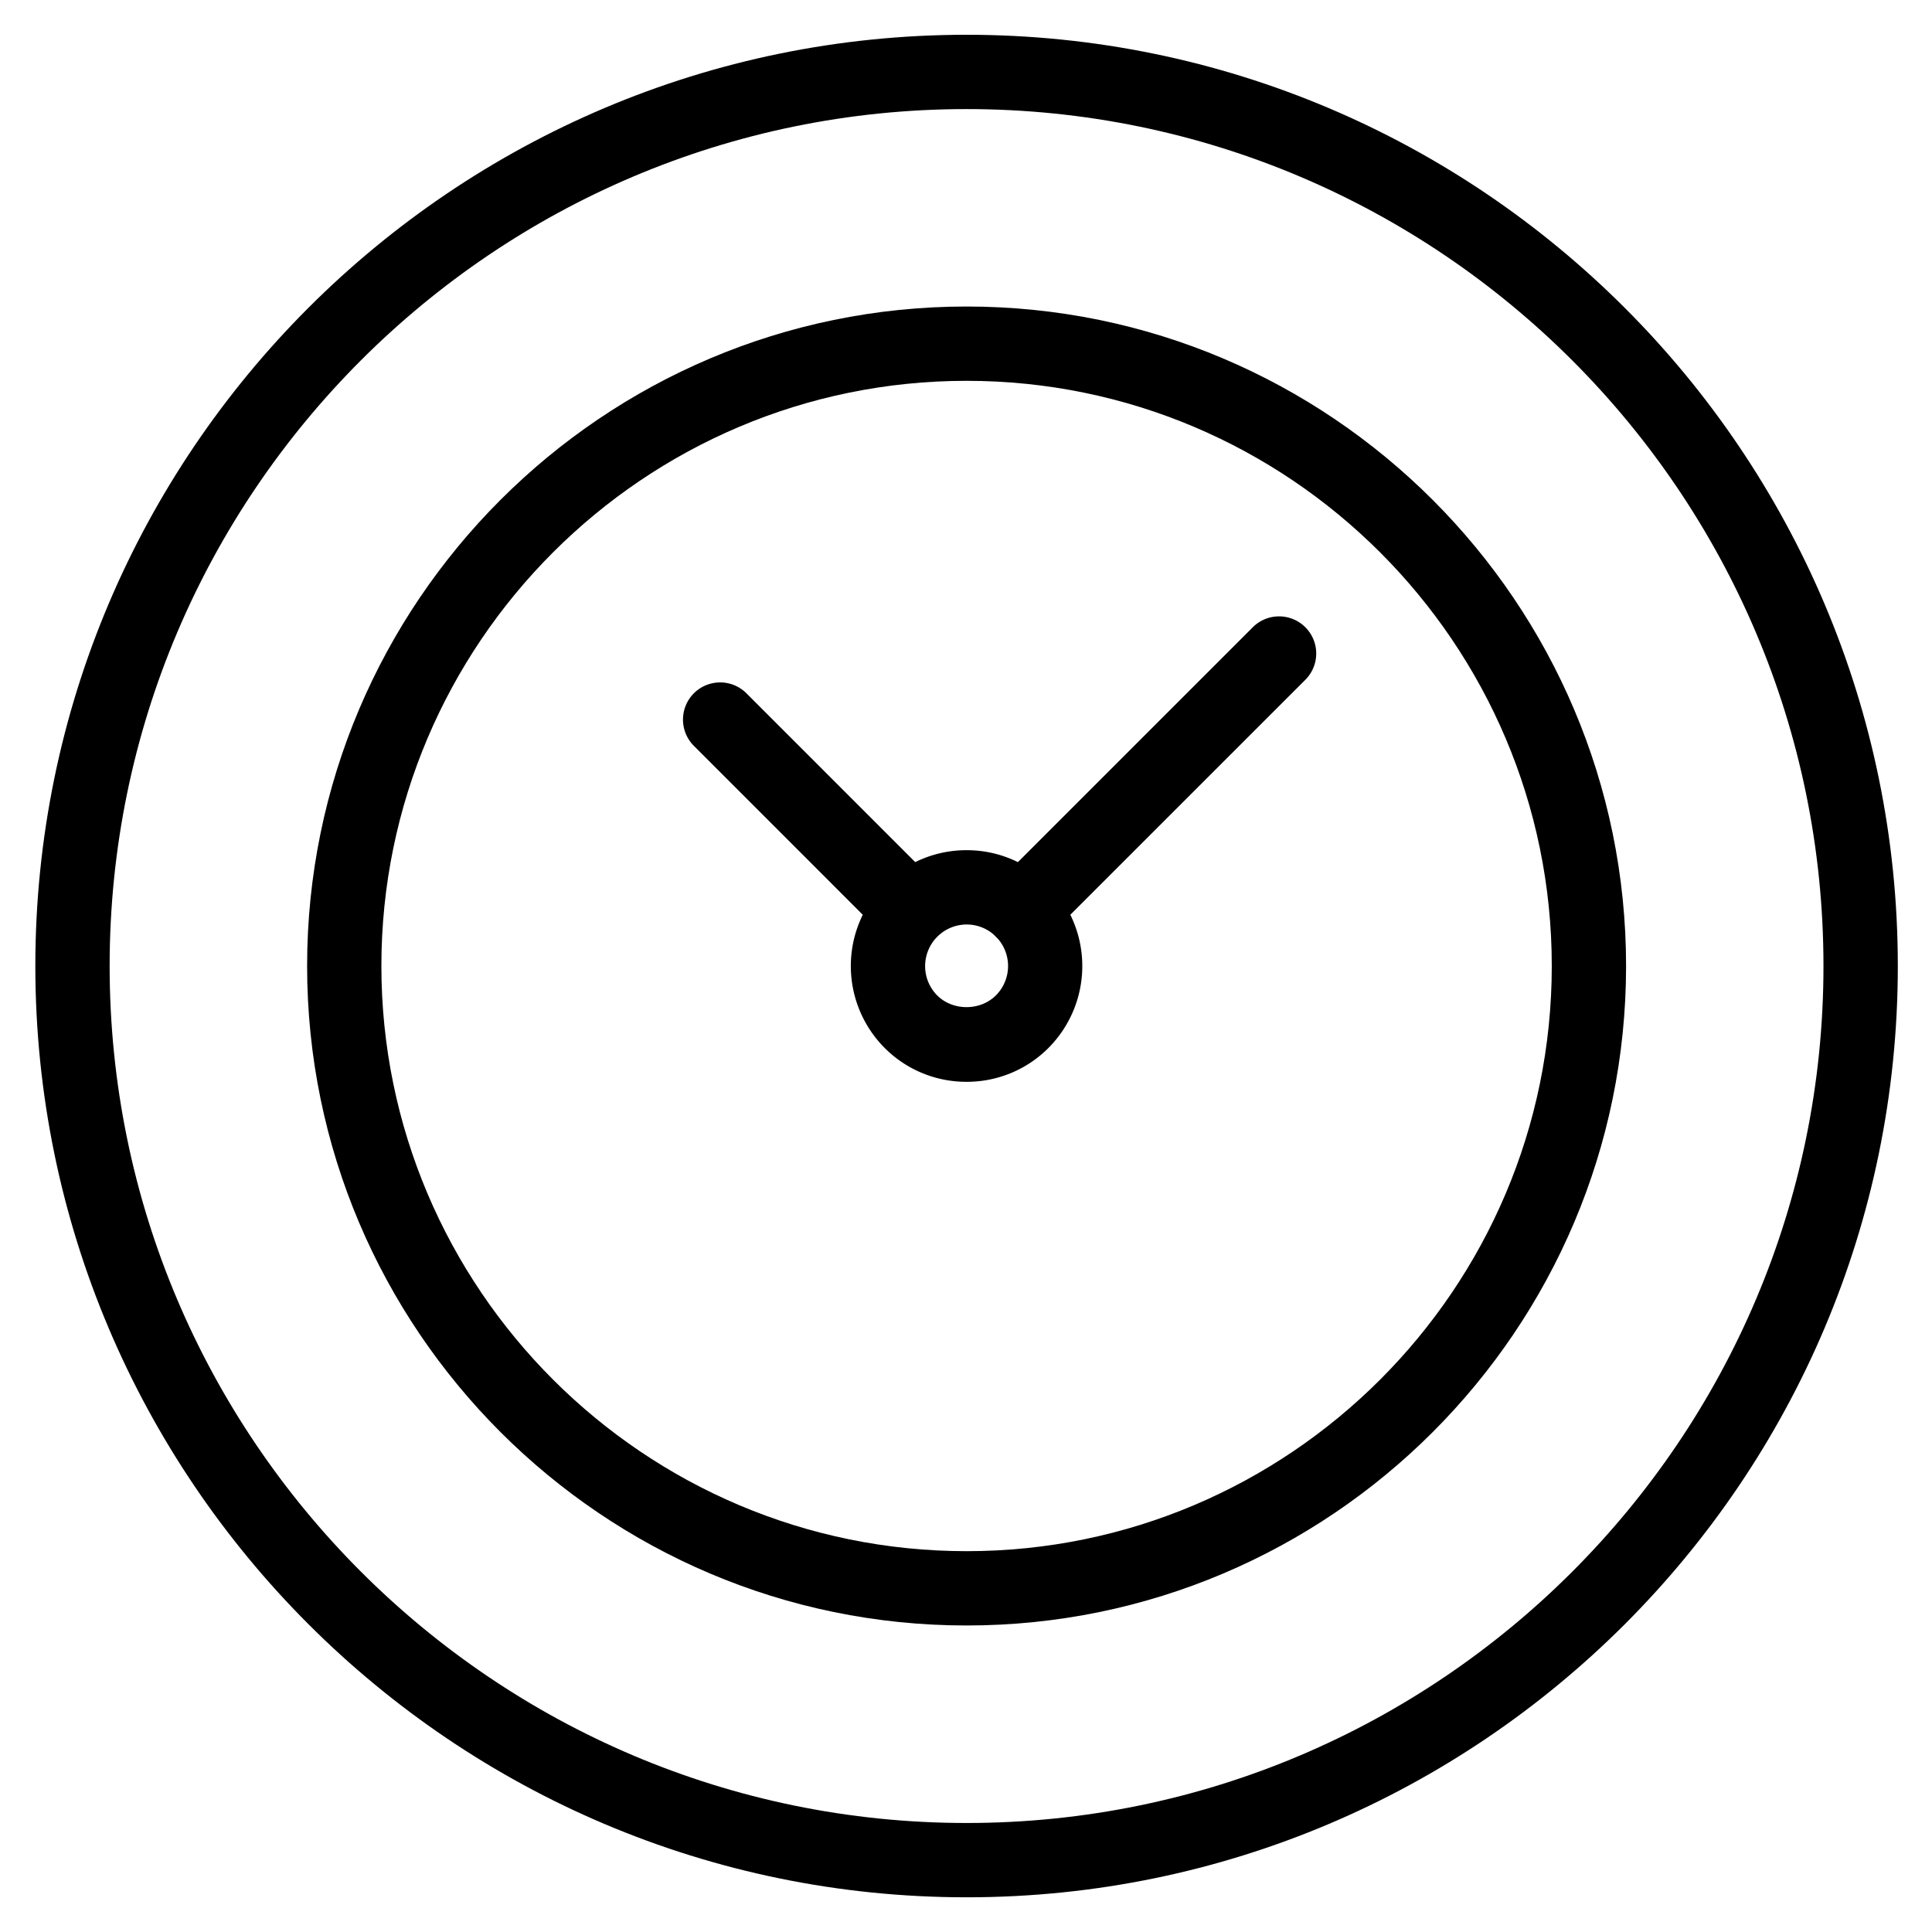 <svg xmlns="http://www.w3.org/2000/svg" width="52" height="52" fill="none" viewBox="0 0 52 52">
  <g clip-path="url(#a)">
    <path fill="#000" d="M26.018 51.066h-.002C12.197 51.066.953 39.82.951 26 .951 12.18 12.194.936 26.015.936S51.08 12.18 51.08 26c0 13.822-11.242 25.066-25.061 25.066Zm-.003-48.13C13.297 2.936 2.951 13.283 2.951 26c.001 12.718 10.348 23.066 23.066 23.066h.002c12.715 0 23.06-10.347 23.06-23.066 0-12.717-10.346-23.064-23.064-23.064Z"/>
    <path fill="#000" d="M26.018 43.75h-.002c-9.786 0-17.75-7.963-17.75-17.75 0-9.787 7.962-17.75 17.75-17.75 9.787 0 17.75 7.963 17.75 17.75 0 9.787-7.962 17.75-17.748 17.75Zm-.003-33.5c-8.684 0-15.75 7.066-15.75 15.75.002 8.685 7.067 15.75 15.752 15.75h.001c8.683 0 15.748-7.066 15.748-15.75 0-8.684-7.066-15.75-15.75-15.75Z"/>
    <path fill="#000" d="M26.015 29.117a3.1 3.1 0 0 1-2.203-.91 3.123 3.123 0 0 1 0-4.411 3.096 3.096 0 0 1 2.203-.913 3.09 3.09 0 0 1 2.204.914 3.123 3.123 0 0 1 0 4.409 3.096 3.096 0 0 1-2.204.911Zm0-4.234a1.12 1.12 0 0 0-.789 1.91c.419.418 1.157.42 1.579-.002a1.12 1.12 0 0 0 0-1.582 1.11 1.11 0 0 0-.79-.326Z"/>
    <path fill="#000" d="M27.512 25.503a1 1 0 0 1-.707-1.707l6.902-6.901a1 1 0 1 1 1.414 1.414l-6.902 6.901a.995.995 0 0 1-.707.293Zm-3.004-.01a.996.996 0 0 1-.707-.293l-5.125-5.125a1 1 0 0 1 1.414-1.415l5.125 5.126a1 1 0 0 1-.707 1.707Z"/>
  </g>
  <defs>
    <clipPath id="a">
      <path fill="#fff" d="M0 0h52v52H0z"/>
    </clipPath>
  </defs>
</svg>
